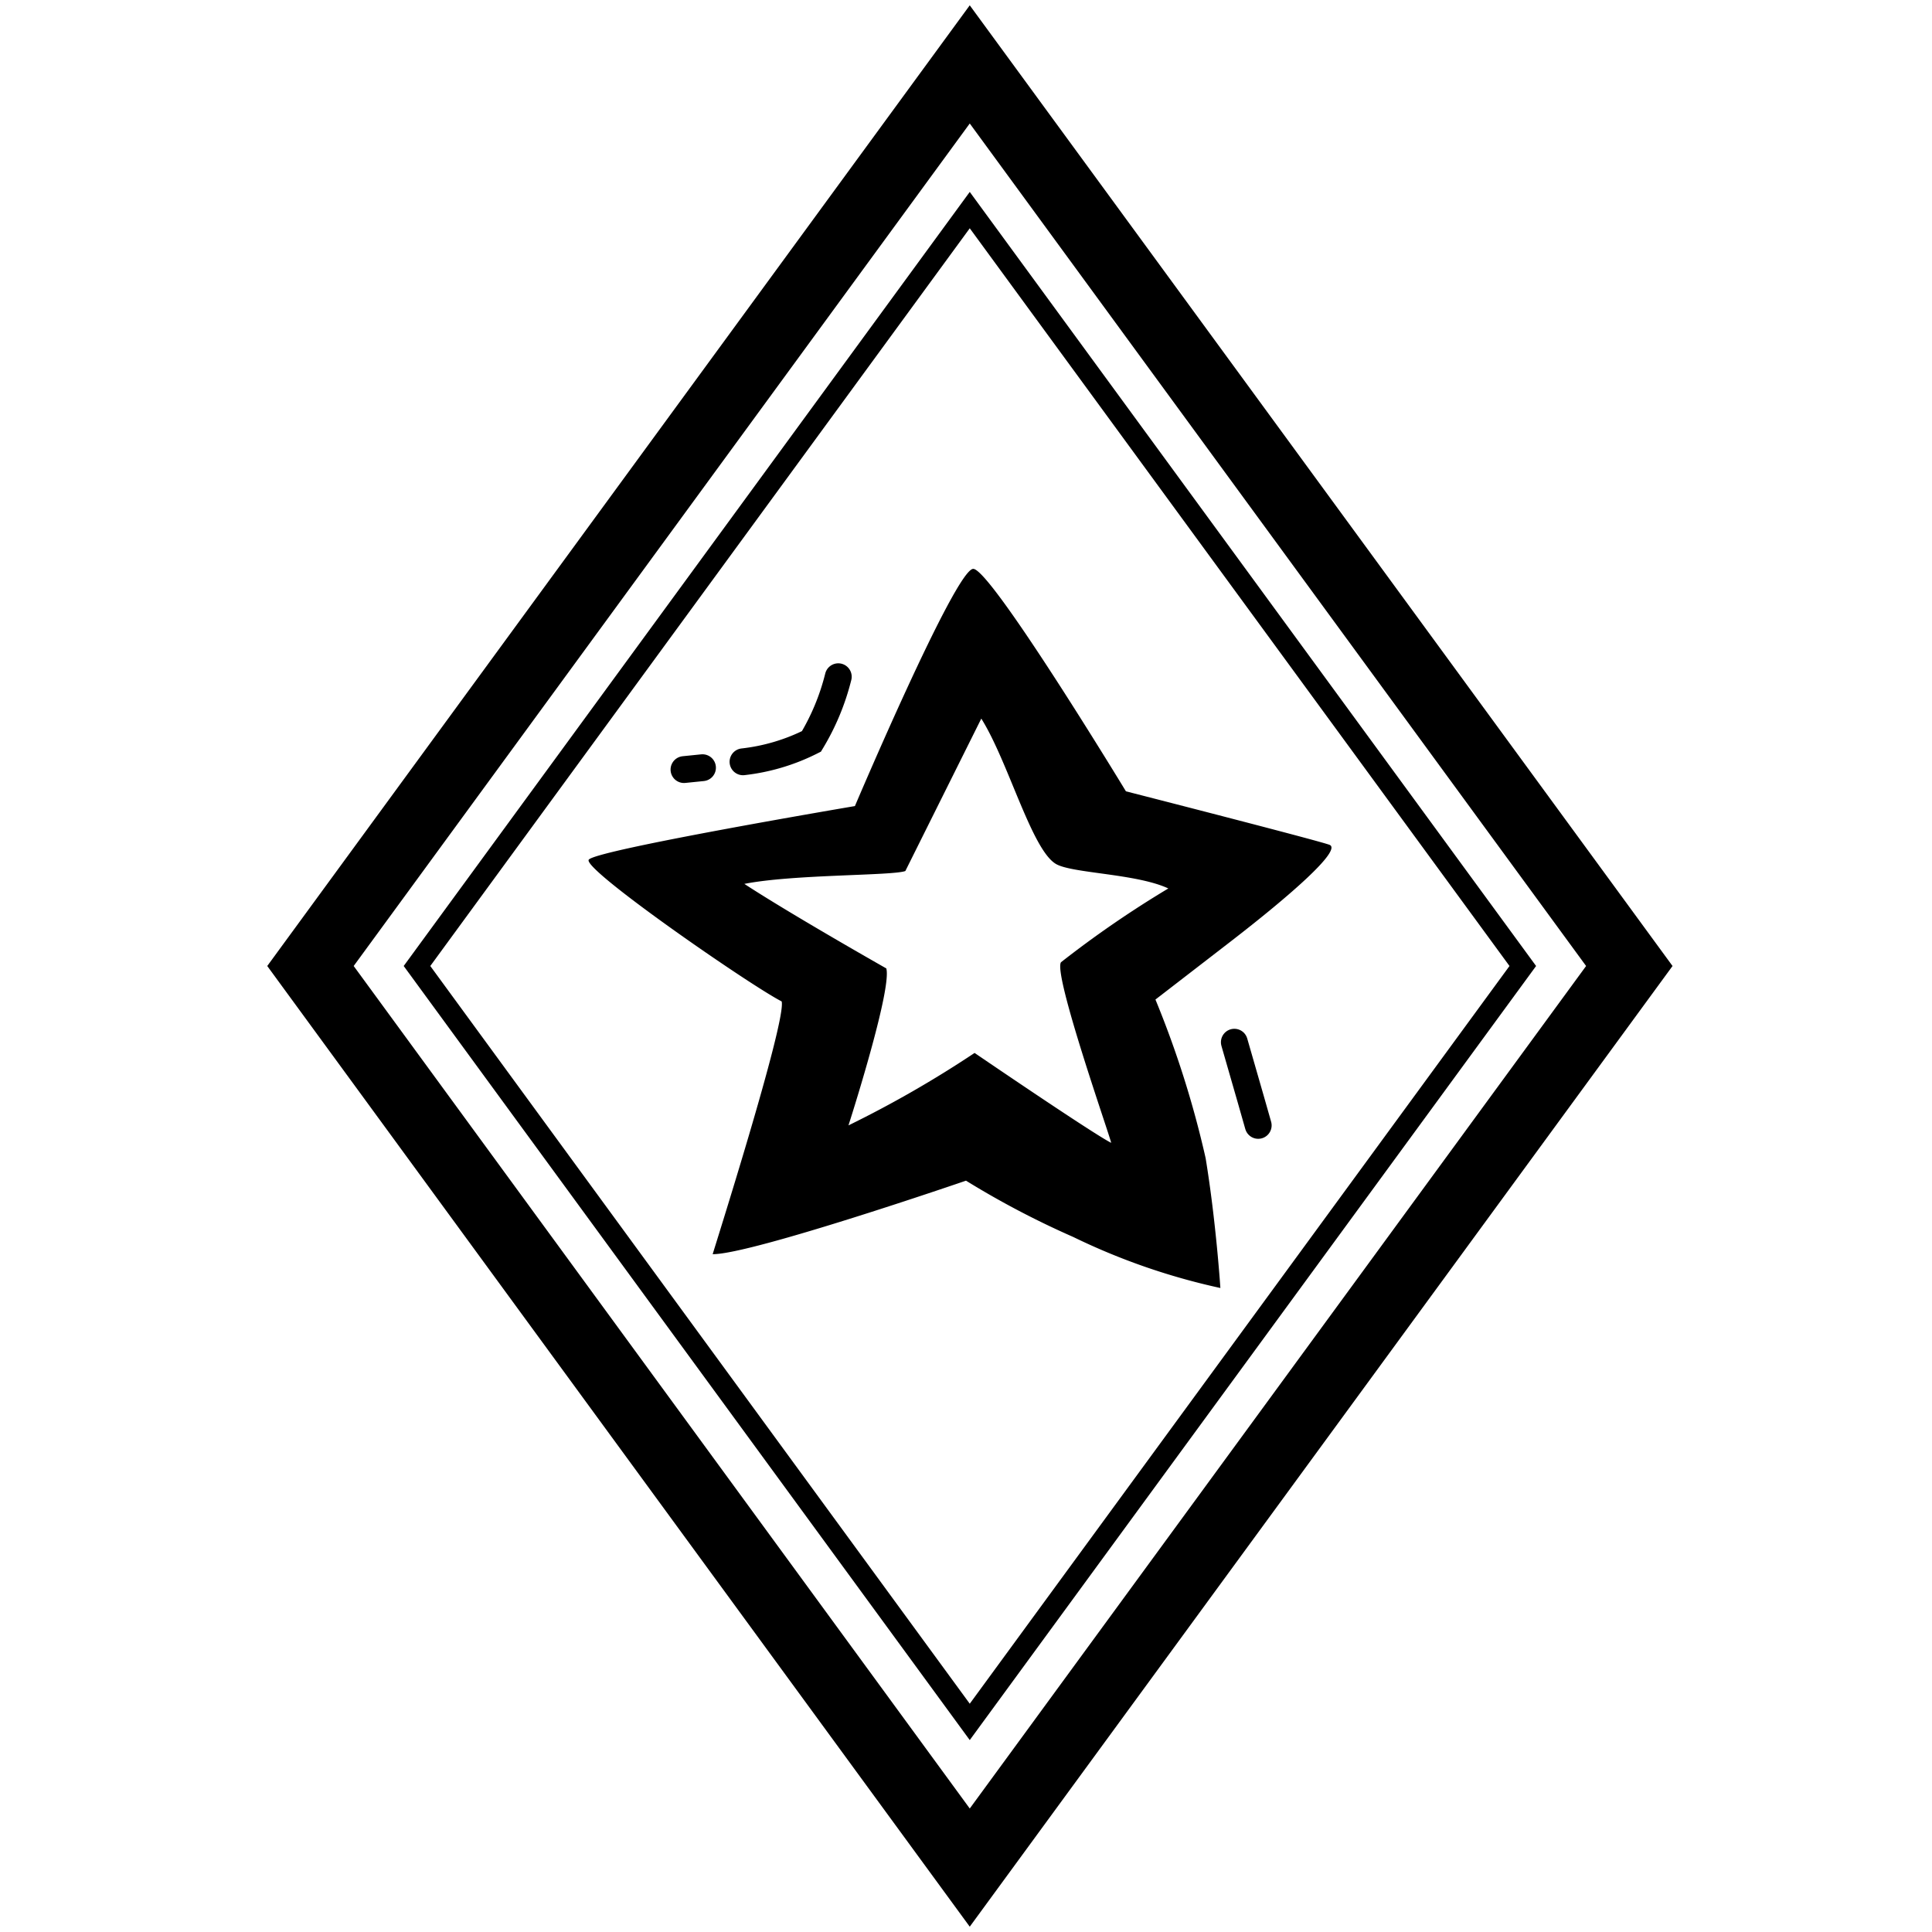 <svg id="Layer_1" data-name="Layer 1" xmlns="http://www.w3.org/2000/svg" viewBox="0 0 72 72"><defs><style>.cls-1,.cls-2,.cls-3{fill:none;stroke:#000;stroke-miterlimit:10;}.cls-1{stroke-width:2.6px;}.cls-2{stroke-width:0.8px;}.cls-3{stroke-linecap:round;}</style></defs><title>rating_icon_1</title><polygon class="cls-1" points="36.14 2.4 11.57 36 36.14 69.6 60.72 36 36.14 2.4"/><polygon class="cls-2" points="36.14 7.83 15.54 36 36.14 64.17 56.75 36 36.14 7.83"/><path d="M36.57,26.78c1,1.59,1.87,4.86,2.77,5.41.58.36,3,.36,4.2.92a39,39,0,0,0-4,2.75c-.3.44,1.83,6.49,1.87,6.73-.68-.34-5.09-3.35-5.09-3.35a40.87,40.87,0,0,1-4.7,2.7c.25-.78,1.61-5.12,1.41-5.85,0,0-3.53-2-5.29-3.15,1.81-.36,5.53-.3,6-.48Zm-.3-5.58c-.66,0-4.41,8.84-4.41,8.84s-9.69,1.64-9.92,2,6,4.67,7.19,5.28c.19.72-2.58,9.42-2.57,9.42C28,46.75,36,44,36,44A32.65,32.65,0,0,0,40,46.1,24.34,24.34,0,0,0,45.48,48s-.16-2.47-.55-4.84a36.77,36.77,0,0,0-1.87-5.91l2.76-2.13c2.32-1.79,4.16-3.42,3.74-3.63-.21-.11-7.6-2-7.6-2S36.93,21.2,36.27,21.2Z"/><path class="cls-3" d="M46,38.84c.45,1.55.89,3.1.89,3.1"/><path class="cls-3" d="M27.69,28.39a7.5,7.5,0,0,0,2.55-.76,8.73,8.73,0,0,0,1-2.41"/><path class="cls-3" d="M25.49,28.68l.69-.07"/></svg>